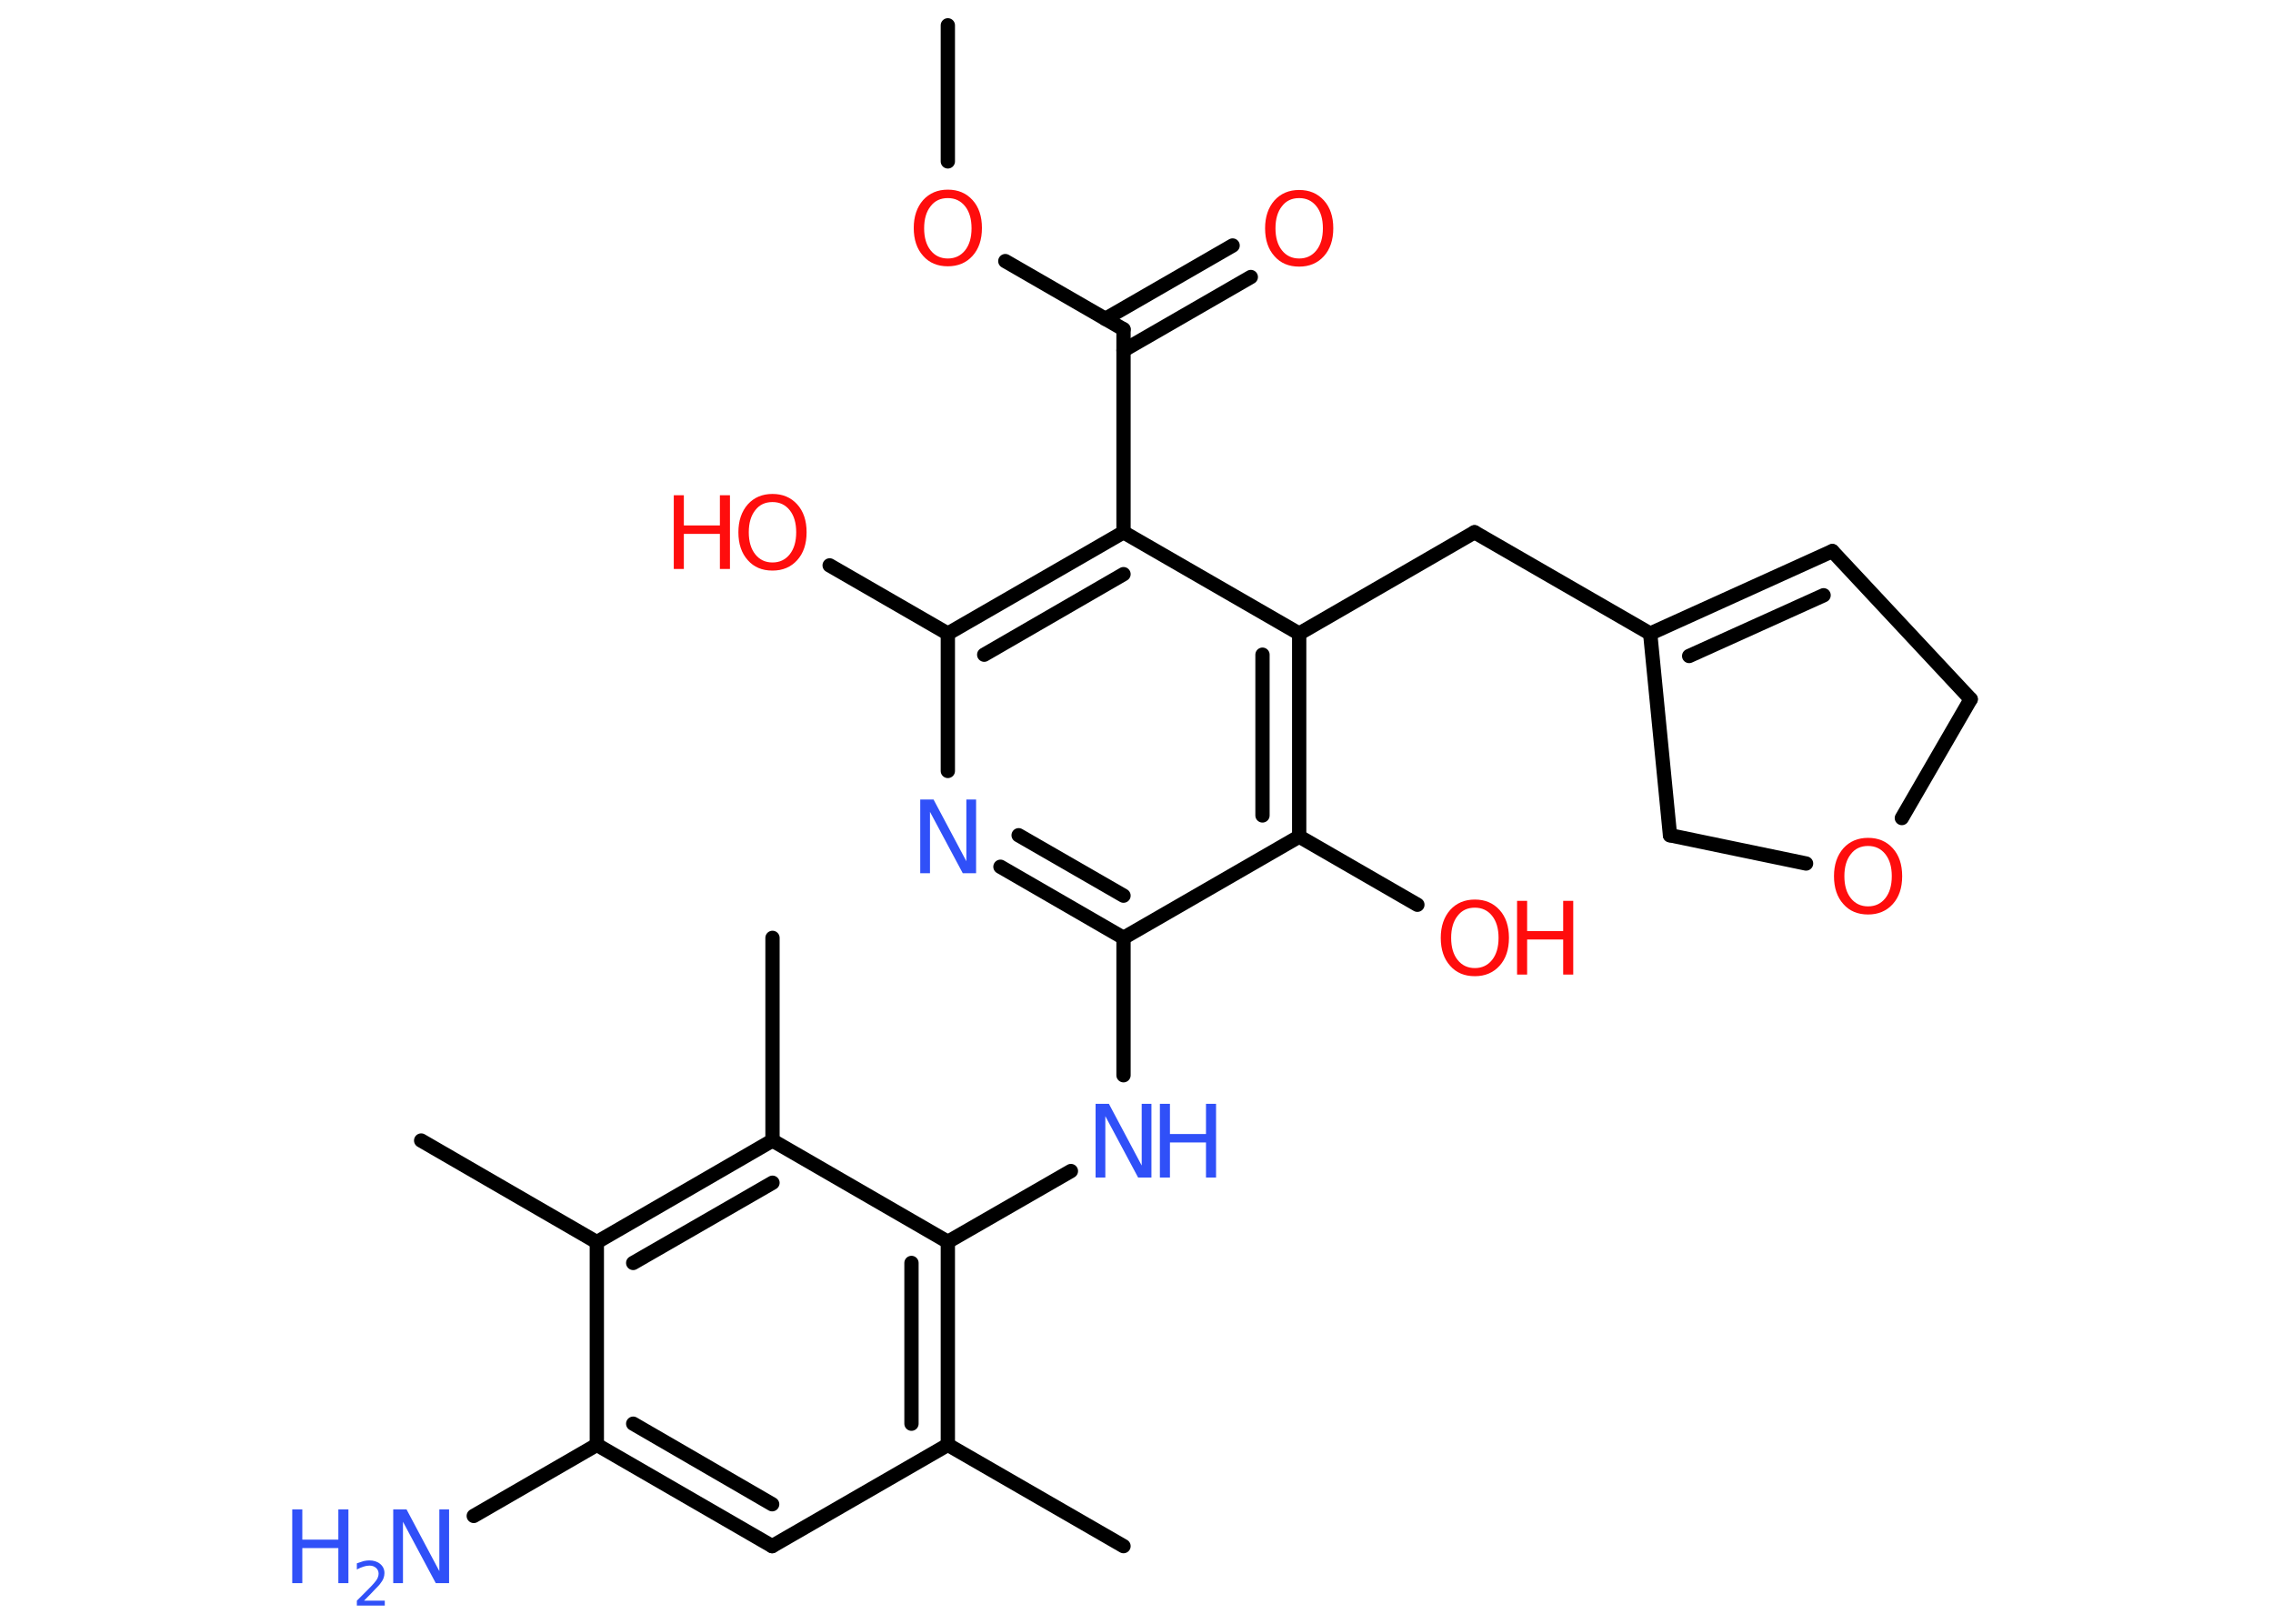 <?xml version='1.0' encoding='UTF-8'?>
<!DOCTYPE svg PUBLIC "-//W3C//DTD SVG 1.1//EN" "http://www.w3.org/Graphics/SVG/1.1/DTD/svg11.dtd">
<svg version='1.2' xmlns='http://www.w3.org/2000/svg' xmlns:xlink='http://www.w3.org/1999/xlink' width='70.0mm' height='50.0mm' viewBox='0 0 70.0 50.0'>
  <desc>Generated by the Chemistry Development Kit (http://github.com/cdk)</desc>
  <g stroke-linecap='round' stroke-linejoin='round' stroke='#000000' stroke-width='.44' fill='#FF0D0D'>
    <rect x='.0' y='.0' width='70.0' height='50.0' fill='#FFFFFF' stroke='none'/>
    <g id='mol1' class='mol'>
      <line id='mol1bnd1' class='bond' x1='29.19' y1='.78' x2='29.19' y2='4.97'/>
      <line id='mol1bnd2' class='bond' x1='30.96' y1='8.04' x2='34.6' y2='10.14'/>
      <g id='mol1bnd3' class='bond'>
        <line x1='34.04' y1='9.82' x2='37.96' y2='7.56'/>
        <line x1='34.6' y1='10.79' x2='38.52' y2='8.53'/>
      </g>
      <line id='mol1bnd4' class='bond' x1='34.6' y1='10.14' x2='34.6' y2='16.39'/>
      <g id='mol1bnd5' class='bond'>
        <line x1='34.6' y1='16.39' x2='29.19' y2='19.51'/>
        <line x1='34.6' y1='17.68' x2='30.31' y2='20.16'/>
      </g>
      <line id='mol1bnd6' class='bond' x1='29.19' y1='19.51' x2='25.55' y2='17.41'/>
      <line id='mol1bnd7' class='bond' x1='29.19' y1='19.51' x2='29.19' y2='23.74'/>
      <g id='mol1bnd8' class='bond'>
        <line x1='30.81' y1='26.69' x2='34.6' y2='28.88'/>
        <line x1='31.37' y1='25.72' x2='34.6' y2='27.58'/>
      </g>
      <line id='mol1bnd9' class='bond' x1='34.6' y1='28.88' x2='34.6' y2='33.11'/>
      <line id='mol1bnd10' class='bond' x1='32.98' y1='36.06' x2='29.19' y2='38.24'/>
      <g id='mol1bnd11' class='bond'>
        <line x1='29.19' y1='44.49' x2='29.19' y2='38.24'/>
        <line x1='28.07' y1='43.84' x2='28.07' y2='38.89'/>
      </g>
      <line id='mol1bnd12' class='bond' x1='29.19' y1='44.49' x2='34.6' y2='47.61'/>
      <line id='mol1bnd13' class='bond' x1='29.19' y1='44.49' x2='23.78' y2='47.61'/>
      <g id='mol1bnd14' class='bond'>
        <line x1='18.38' y1='44.49' x2='23.78' y2='47.61'/>
        <line x1='19.5' y1='43.84' x2='23.78' y2='46.32'/>
      </g>
      <line id='mol1bnd15' class='bond' x1='18.38' y1='44.49' x2='14.59' y2='46.68'/>
      <line id='mol1bnd16' class='bond' x1='18.38' y1='44.49' x2='18.38' y2='38.25'/>
      <line id='mol1bnd17' class='bond' x1='18.38' y1='38.25' x2='12.97' y2='35.12'/>
      <g id='mol1bnd18' class='bond'>
        <line x1='23.79' y1='35.12' x2='18.38' y2='38.25'/>
        <line x1='23.79' y1='36.42' x2='19.5' y2='38.89'/>
      </g>
      <line id='mol1bnd19' class='bond' x1='29.19' y1='38.24' x2='23.79' y2='35.12'/>
      <line id='mol1bnd20' class='bond' x1='23.79' y1='35.12' x2='23.79' y2='28.88'/>
      <line id='mol1bnd21' class='bond' x1='34.6' y1='28.88' x2='40.01' y2='25.76'/>
      <line id='mol1bnd22' class='bond' x1='40.01' y1='25.76' x2='43.65' y2='27.86'/>
      <g id='mol1bnd23' class='bond'>
        <line x1='40.01' y1='25.76' x2='40.01' y2='19.51'/>
        <line x1='38.88' y1='25.11' x2='38.88' y2='20.16'/>
      </g>
      <line id='mol1bnd24' class='bond' x1='34.6' y1='16.39' x2='40.01' y2='19.51'/>
      <line id='mol1bnd25' class='bond' x1='40.01' y1='19.51' x2='45.41' y2='16.39'/>
      <line id='mol1bnd26' class='bond' x1='45.41' y1='16.39' x2='50.82' y2='19.51'/>
      <g id='mol1bnd27' class='bond'>
        <line x1='56.43' y1='16.97' x2='50.82' y2='19.51'/>
        <line x1='56.16' y1='18.33' x2='52.02' y2='20.2'/>
      </g>
      <line id='mol1bnd28' class='bond' x1='56.43' y1='16.97' x2='60.69' y2='21.53'/>
      <line id='mol1bnd29' class='bond' x1='60.69' y1='21.53' x2='58.57' y2='25.19'/>
      <line id='mol1bnd30' class='bond' x1='55.62' y1='26.59' x2='51.43' y2='25.72'/>
      <line id='mol1bnd31' class='bond' x1='50.82' y1='19.51' x2='51.43' y2='25.72'/>
      <path id='mol1atm2' class='atom' d='M29.19 6.1q-.34 .0 -.53 .25q-.2 .25 -.2 .68q.0 .43 .2 .68q.2 .25 .53 .25q.33 .0 .53 -.25q.2 -.25 .2 -.68q.0 -.43 -.2 -.68q-.2 -.25 -.53 -.25zM29.19 5.84q.47 .0 .76 .32q.29 .32 .29 .86q.0 .54 -.29 .86q-.29 .32 -.76 .32q-.48 .0 -.76 -.32q-.29 -.32 -.29 -.86q.0 -.53 .29 -.86q.29 -.32 .76 -.32z' stroke='none'/>
      <path id='mol1atm4' class='atom' d='M40.01 6.1q-.34 .0 -.53 .25q-.2 .25 -.2 .68q.0 .43 .2 .68q.2 .25 .53 .25q.33 .0 .53 -.25q.2 -.25 .2 -.68q.0 -.43 -.2 -.68q-.2 -.25 -.53 -.25zM40.01 5.85q.47 .0 .76 .32q.29 .32 .29 .86q.0 .54 -.29 .86q-.29 .32 -.76 .32q-.48 .0 -.76 -.32q-.29 -.32 -.29 -.86q.0 -.53 .29 -.86q.29 -.32 .76 -.32z' stroke='none'/>
      <g id='mol1atm7' class='atom'>
        <path d='M23.79 15.46q-.34 .0 -.53 .25q-.2 .25 -.2 .68q.0 .43 .2 .68q.2 .25 .53 .25q.33 .0 .53 -.25q.2 -.25 .2 -.68q.0 -.43 -.2 -.68q-.2 -.25 -.53 -.25zM23.79 15.21q.47 .0 .76 .32q.29 .32 .29 .86q.0 .54 -.29 .86q-.29 .32 -.76 .32q-.48 .0 -.76 -.32q-.29 -.32 -.29 -.86q.0 -.53 .29 -.86q.29 -.32 .76 -.32z' stroke='none'/>
        <path d='M20.75 15.25h.31v.93h1.11v-.93h.31v2.27h-.31v-1.08h-1.11v1.08h-.31v-2.27z' stroke='none'/>
      </g>
      <path id='mol1atm8' class='atom' d='M28.34 24.62h.41l1.01 1.9v-1.9h.3v2.27h-.41l-1.01 -1.89v1.89h-.3v-2.27z' stroke='none' fill='#3050F8'/>
      <g id='mol1atm10' class='atom'>
        <path d='M33.74 33.99h.41l1.01 1.9v-1.9h.3v2.27h-.41l-1.01 -1.89v1.89h-.3v-2.27z' stroke='none' fill='#3050F8'/>
        <path d='M35.72 33.99h.31v.93h1.11v-.93h.31v2.27h-.31v-1.08h-1.11v1.08h-.31v-2.27z' stroke='none' fill='#3050F8'/>
      </g>
      <g id='mol1atm16' class='atom'>
        <path d='M12.11 46.48h.41l1.01 1.9v-1.9h.3v2.27h-.41l-1.01 -1.89v1.89h-.3v-2.27z' stroke='none' fill='#3050F8'/>
        <path d='M9.0 46.48h.31v.93h1.11v-.93h.31v2.27h-.31v-1.08h-1.11v1.08h-.31v-2.27z' stroke='none' fill='#3050F8'/>
        <path d='M11.21 49.29h.64v.15h-.86v-.15q.11 -.11 .29 -.29q.18 -.18 .23 -.24q.09 -.1 .12 -.17q.03 -.07 .03 -.13q.0 -.11 -.08 -.18q-.08 -.07 -.2 -.07q-.09 .0 -.18 .03q-.1 .03 -.21 .09v-.19q.11 -.04 .21 -.07q.1 -.02 .17 -.02q.21 .0 .34 .11q.13 .11 .13 .28q.0 .08 -.03 .16q-.03 .08 -.11 .18q-.02 .03 -.14 .15q-.12 .13 -.34 .35z' stroke='none' fill='#3050F8'/>
      </g>
      <g id='mol1atm22' class='atom'>
        <path d='M45.42 27.95q-.34 .0 -.53 .25q-.2 .25 -.2 .68q.0 .43 .2 .68q.2 .25 .53 .25q.33 .0 .53 -.25q.2 -.25 .2 -.68q.0 -.43 -.2 -.68q-.2 -.25 -.53 -.25zM45.42 27.7q.47 .0 .76 .32q.29 .32 .29 .86q.0 .54 -.29 .86q-.29 .32 -.76 .32q-.48 .0 -.76 -.32q-.29 -.32 -.29 -.86q.0 -.53 .29 -.86q.29 -.32 .76 -.32z' stroke='none'/>
        <path d='M46.72 27.74h.31v.93h1.11v-.93h.31v2.27h-.31v-1.08h-1.11v1.08h-.31v-2.27z' stroke='none'/>
      </g>
      <path id='mol1atm28' class='atom' d='M57.53 26.05q-.34 .0 -.53 .25q-.2 .25 -.2 .68q.0 .43 .2 .68q.2 .25 .53 .25q.33 .0 .53 -.25q.2 -.25 .2 -.68q.0 -.43 -.2 -.68q-.2 -.25 -.53 -.25zM57.53 25.8q.47 .0 .76 .32q.29 .32 .29 .86q.0 .54 -.29 .86q-.29 .32 -.76 .32q-.48 .0 -.76 -.32q-.29 -.32 -.29 -.86q.0 -.53 .29 -.86q.29 -.32 .76 -.32z' stroke='none'/>
    </g>
  </g>
</svg>
